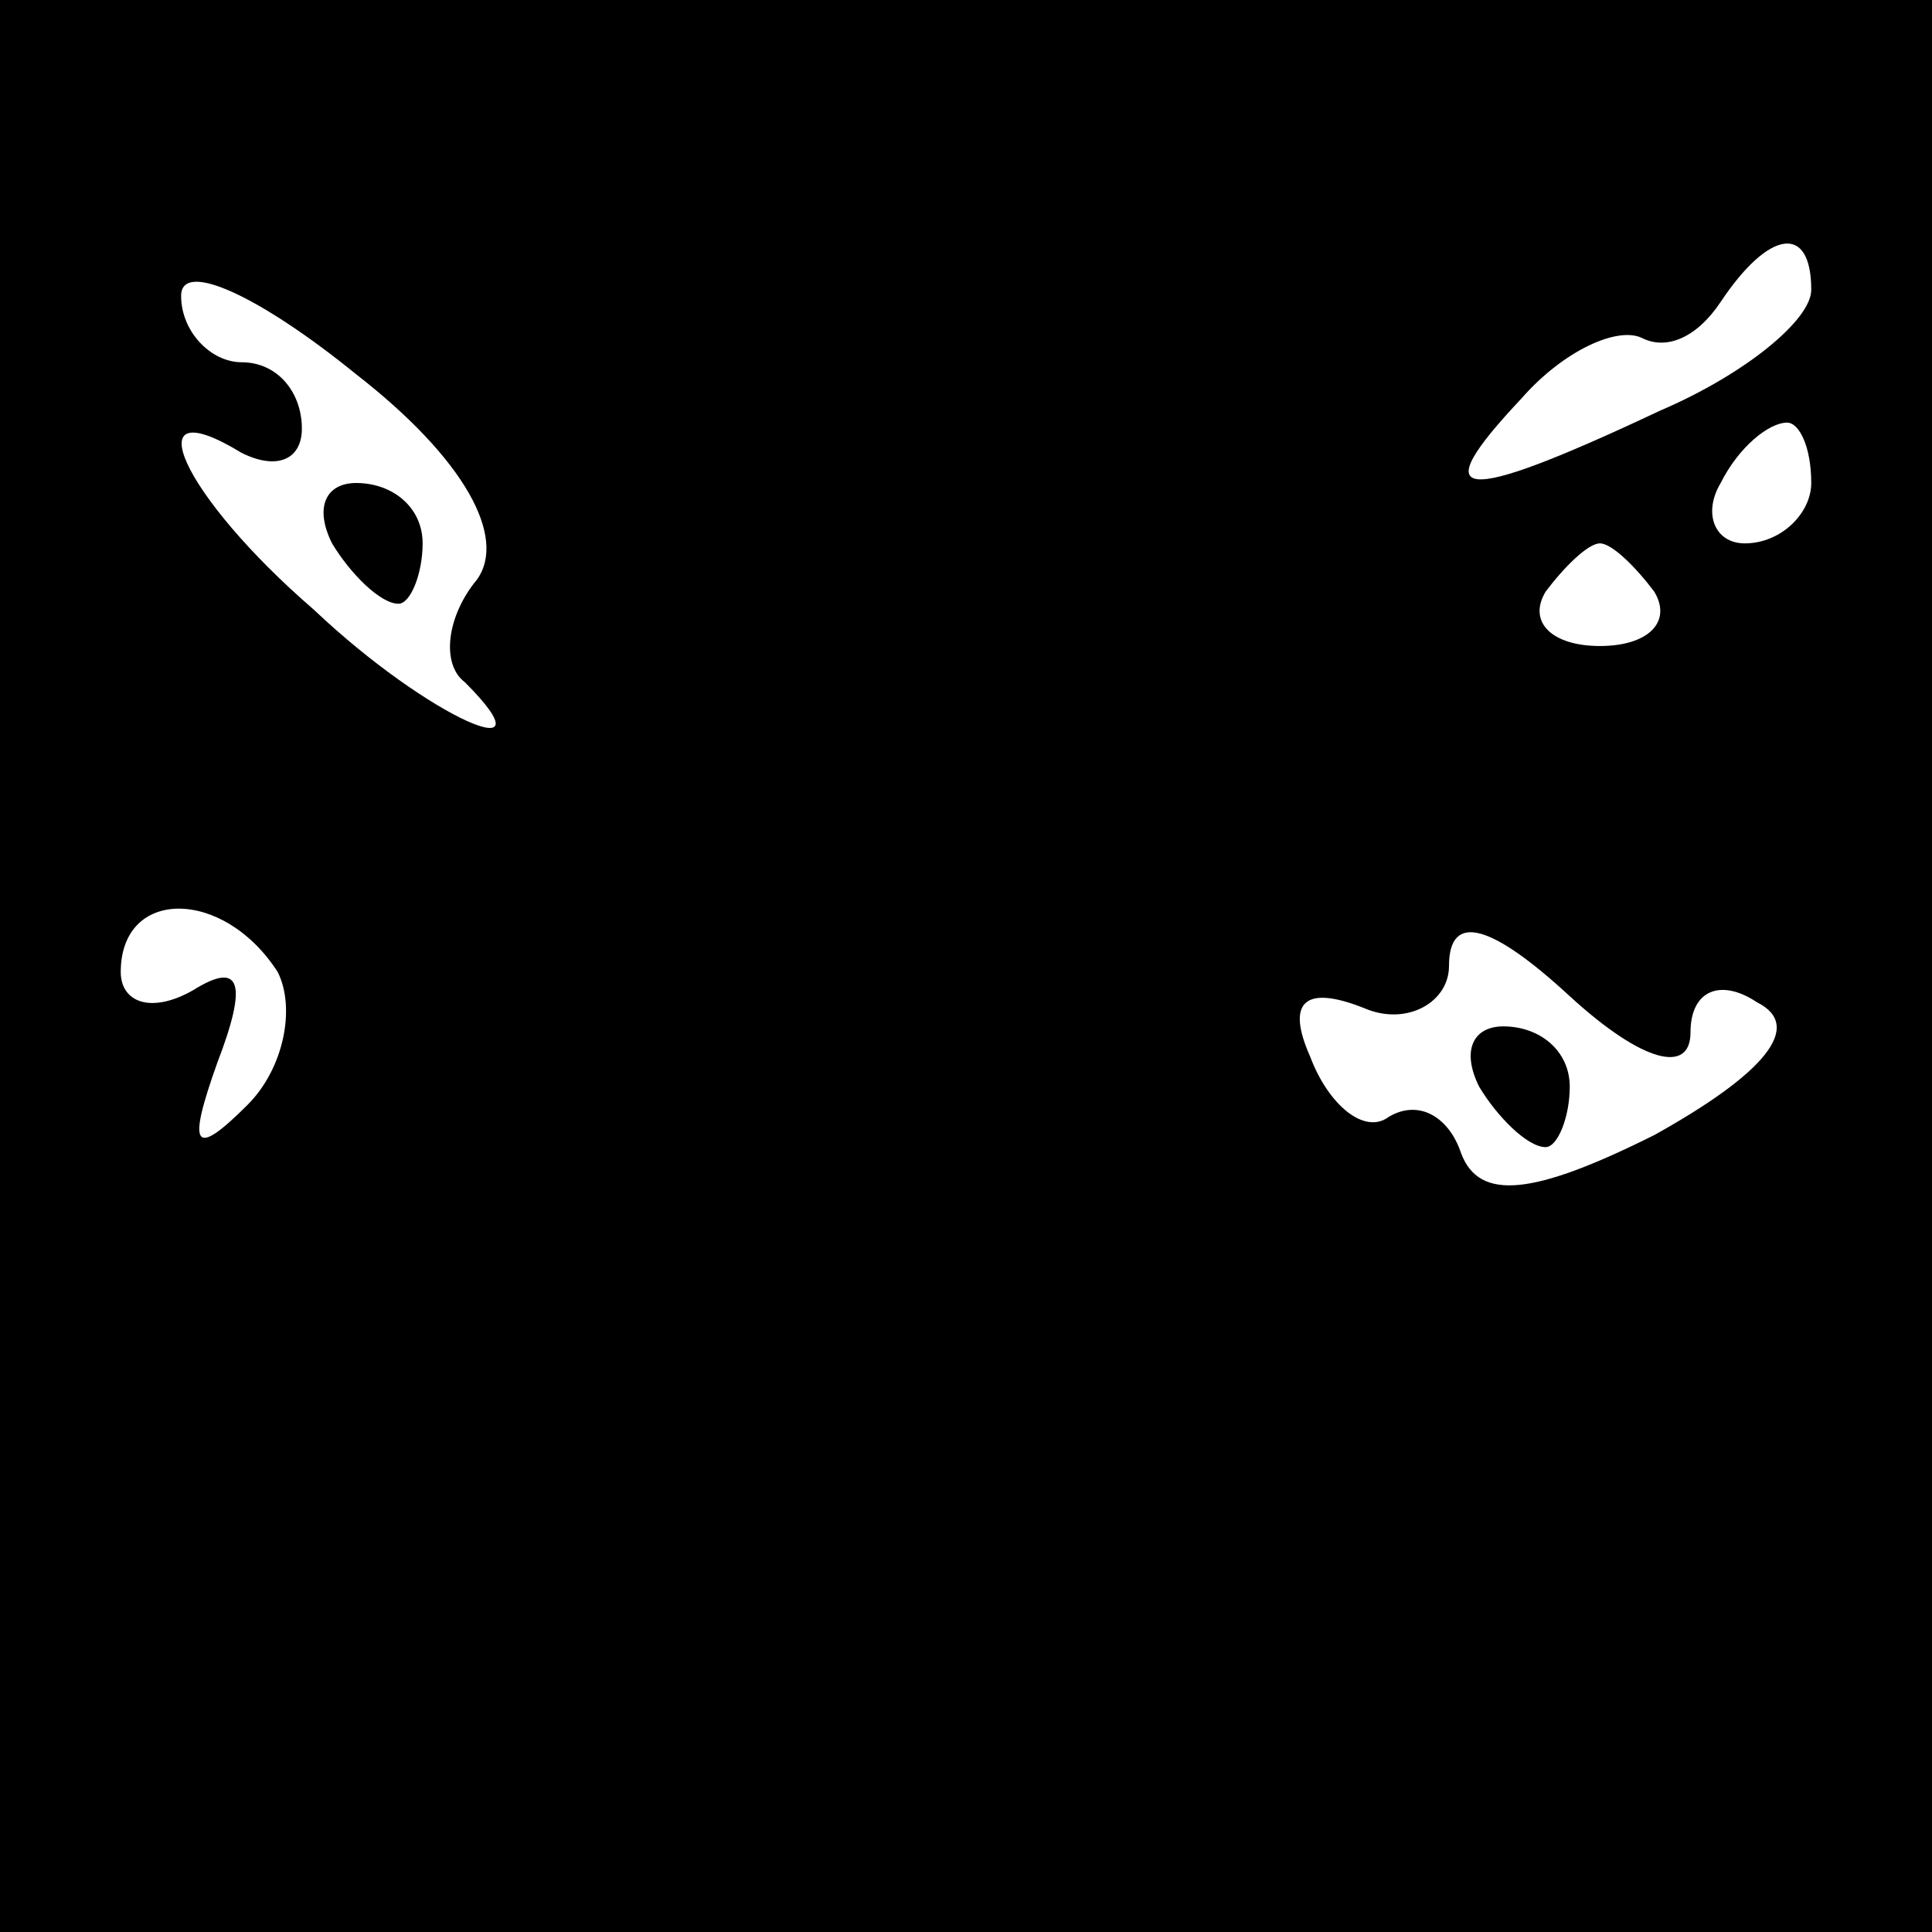 <?xml version="1.0" standalone="no"?>
<!DOCTYPE svg PUBLIC "-//W3C//DTD SVG 20010904//EN"
 "http://www.w3.org/TR/2001/REC-SVG-20010904/DTD/svg10.dtd">
<svg version="1.0" xmlns="http://www.w3.org/2000/svg"
 width="32pt" height="32pt" viewBox="0 0 32 32"
 preserveAspectRatio="xMidYMid meet">
<rect x="0" y="0" width="32" height="32" fill="#808080" stroke="none"/>
<g transform="translate(0,32) scale(0.1,-0.1)"
fill="#000000" stroke="none">
<path fill="#000000" stroke="none" d="M0 160 l0 -160 160 0 160 0 0 160 0
160 -160 0 -160 0 0 -160z"/>
<path fill="#ffffff" stroke="none" d="M79 224 c-5 -6 -6 -14 -2 -17 15 -15
-6 -6 -25 12 -22 19 -30 37 -12 26 6 -3 10 -1 10 4 0 6 -4 11 -10 11 -5 0 -10
5 -10 11 0 6 13 0 29 -13 18 -14 25 -27 20 -34z"/>
<path fill="#ffffff" stroke="none" d="M300 272 c0 -5 -11 -14 -25 -20 -34
-16 -39 -15 -23 2 7 8 16 12 20 10 4 -2 9 0 13 6 8 12 15 13 15 2z"/>
<path fill="#ffffff" stroke="none" d="M300 240 c0 -5 -5 -10 -11 -10 -5 0 -7
5 -4 10 3 6 8 10 11 10 2 0 4 -4 4 -10z"/>
<path fill="#ffffff" stroke="none" d="M274 222 c3 -5 -1 -9 -9 -9 -8 0 -12 4
-9 9 3 4 7 8 9 8 2 0 6 -4 9 -8z"/>
<path fill="#ffffff" stroke="none" d="M46 159 c3 -6 1 -16 -5 -22 -9 -9 -10
-7 -5 7 5 13 4 17 -4 12 -7 -4 -12 -2 -12 3 0 14 17 14 26 0z"/>
<path fill="#ffffff" stroke="none" d="M280 149 c0 7 5 9 11 5 8 -4 1 -12 -17
-22 -20 -10 -29 -11 -32 -3 -2 6 -7 9 -12 6 -4 -3 -10 2 -13 10 -4 9 -1 12 9
8 7 -3 14 1 14 7 0 9 7 7 20 -5 12 -11 20 -13 20 -6z"/>
<path fill="#000000" stroke="none" d="M55 230 c3 -5 8 -10 11 -10 2 0 4 5 4
10 0 6 -5 10 -11 10 -5 0 -7 -4 -4 -10z"/>
<path fill="#000000" stroke="none" d="M245 140 c3 -5 8 -10 11 -10 2 0 4 5 4
10 0 6 -5 10 -11 10 -5 0 -7 -4 -4 -10z"/>
</g>
</svg>
